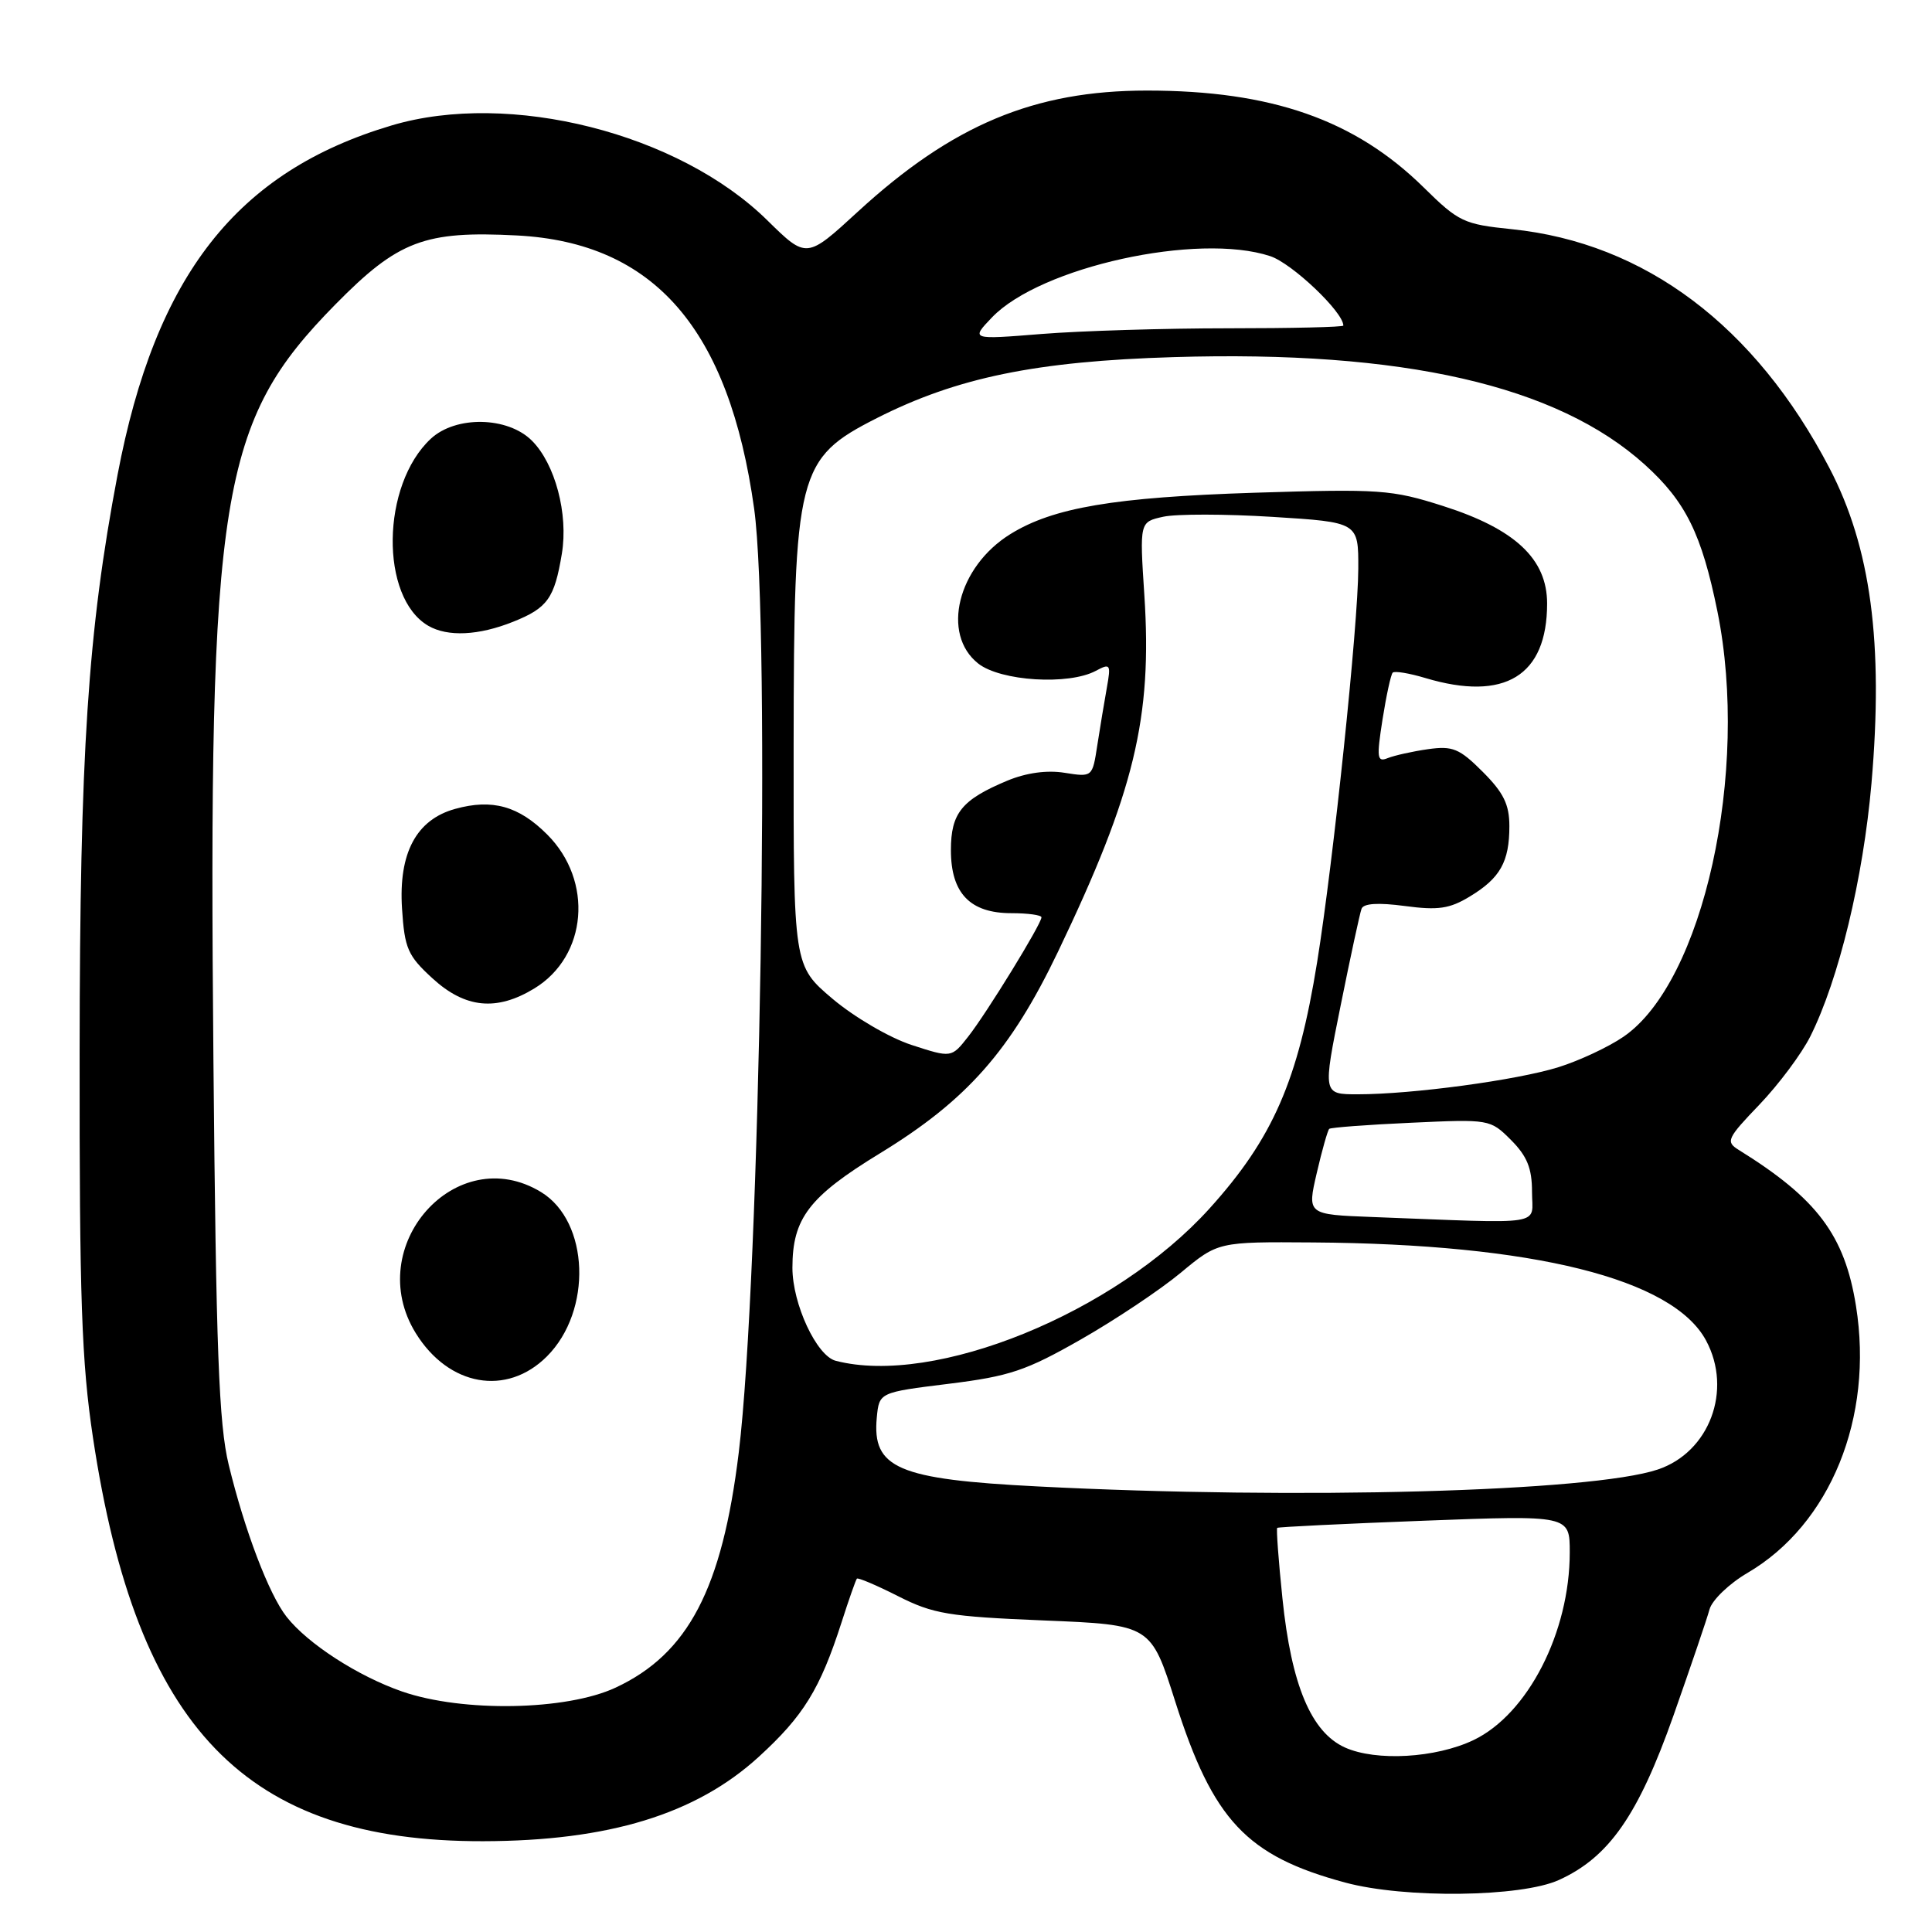 <?xml version="1.0" encoding="UTF-8" standalone="no"?>
<!DOCTYPE svg PUBLIC "-//W3C//DTD SVG 1.1//EN" "http://www.w3.org/Graphics/SVG/1.1/DTD/svg11.dtd" >
<svg xmlns="http://www.w3.org/2000/svg" xmlns:xlink="http://www.w3.org/1999/xlink" version="1.1" viewBox="0 0 256 256">
 <g >
 <path fill="currentColor"
d=" M 206.56 249.11 C 213.20 246.10 217.07 240.54 221.74 227.33 C 224.03 220.82 226.19 214.49 226.52 213.25 C 226.86 212.02 229.12 209.84 231.55 208.42 C 242.54 201.98 248.29 187.83 245.93 173.06 C 244.43 163.66 240.78 158.81 230.36 152.35 C 228.64 151.28 228.85 150.83 233.15 146.35 C 235.70 143.68 238.73 139.62 239.88 137.32 C 243.66 129.76 246.88 116.40 247.98 103.80 C 249.59 85.22 247.90 72.53 242.40 62.00 C 232.56 43.16 217.95 32.18 200.33 30.37 C 193.95 29.72 193.28 29.40 188.64 24.83 C 179.53 15.87 168.48 12.00 151.97 12.00 C 137.05 12.00 126.19 16.55 113.68 28.04 C 106.87 34.30 106.87 34.30 101.68 29.20 C 89.93 17.64 67.54 11.98 51.93 16.61 C 31.38 22.71 20.60 36.45 15.57 62.95 C 11.63 83.72 10.58 99.73 10.55 139.50 C 10.52 172.13 10.81 180.46 12.32 190.50 C 18.13 229.10 32.56 244.03 64.00 243.97 C 80.64 243.94 92.22 240.40 100.55 232.78 C 106.47 227.37 108.66 223.82 111.50 215.00 C 112.47 211.97 113.39 209.36 113.54 209.18 C 113.68 209.01 116.14 210.05 119.00 211.50 C 123.66 213.86 125.70 214.20 138.35 214.72 C 152.50 215.30 152.50 215.30 155.73 225.48 C 160.73 241.20 165.18 245.93 178.25 249.45 C 186.14 251.58 201.54 251.39 206.56 249.11 Z  M 178.21 231.55 C 173.74 229.53 171.11 223.28 169.93 211.80 C 169.41 206.79 169.10 202.58 169.24 202.45 C 169.38 202.33 178.16 201.90 188.75 201.50 C 208.00 200.77 208.00 200.77 208.00 205.70 C 208.00 216.29 202.44 227.13 195.25 230.57 C 190.24 232.96 182.34 233.41 178.21 231.55 Z  M 53.30 224.14 C 47.44 222.11 40.78 217.81 37.97 214.23 C 35.64 211.27 32.41 202.78 30.30 194.07 C 29.00 188.69 28.63 178.97 28.28 140.50 C 27.59 65.30 29.11 55.92 44.45 40.33 C 52.76 31.89 56.25 30.56 68.51 31.20 C 86.69 32.15 96.61 43.58 99.93 67.42 C 102.11 83.13 100.71 169.29 97.89 192.46 C 95.69 210.53 91.18 219.14 81.57 223.62 C 75.05 226.66 61.32 226.91 53.30 224.14 Z  M 72.47 179.73 C 78.51 173.69 78.09 161.86 71.70 157.96 C 60.45 151.10 47.98 165.14 55.09 176.65 C 59.45 183.70 67.14 185.06 72.47 179.73 Z  M 70.81 130.97 C 77.83 126.69 78.66 116.72 72.50 110.57 C 68.73 106.80 65.23 105.82 60.32 107.18 C 55.16 108.60 52.80 113.04 53.27 120.39 C 53.61 125.68 54.03 126.64 57.31 129.64 C 61.64 133.61 65.81 134.02 70.81 130.97 Z  M 68.01 82.38 C 72.56 80.56 73.47 79.28 74.45 73.36 C 75.32 68.10 73.56 61.47 70.48 58.39 C 67.27 55.18 60.39 55.06 57.08 58.14 C 50.51 64.26 50.31 79.17 56.75 82.92 C 59.32 84.41 63.42 84.22 68.01 82.38 Z  M 137.50 196.96 C 118.96 196.02 115.54 194.55 116.18 187.82 C 116.50 184.50 116.50 184.50 125.71 183.36 C 133.79 182.36 135.95 181.63 143.21 177.49 C 147.77 174.89 153.73 170.91 156.45 168.65 C 161.40 164.54 161.40 164.54 173.95 164.63 C 203.23 164.83 221.68 169.44 226.07 177.64 C 229.59 184.21 226.51 192.43 219.66 194.72 C 210.86 197.67 172.01 198.73 137.50 196.96 Z  M 110.73 180.31 C 108.20 179.65 105.00 172.78 105.00 167.99 C 105.00 161.44 107.19 158.57 116.60 152.82 C 128.12 145.78 133.90 139.24 140.19 126.11 C 150.31 104.98 152.70 95.12 151.63 78.83 C 151.00 69.16 151.00 69.16 154.14 68.47 C 155.87 68.09 162.40 68.10 168.64 68.49 C 180.00 69.20 180.00 69.20 179.98 75.35 C 179.96 82.75 176.69 114.05 174.53 127.47 C 172.00 143.20 168.67 150.83 160.26 160.14 C 147.74 173.99 123.84 183.72 110.73 180.31 Z  M 181.85 161.26 C 173.20 160.93 173.20 160.93 174.48 155.42 C 175.18 152.39 175.93 149.76 176.13 149.58 C 176.33 149.40 181.21 149.03 186.97 148.77 C 197.36 148.29 197.46 148.30 200.22 151.06 C 202.35 153.20 203.00 154.80 203.00 157.92 C 203.00 162.50 205.22 162.15 181.85 161.26 Z  M 177.64 133.25 C 178.94 126.79 180.19 121.01 180.41 120.42 C 180.67 119.70 182.61 119.58 186.15 120.05 C 190.55 120.64 192.08 120.42 194.76 118.79 C 198.78 116.36 200.00 114.20 200.00 109.47 C 200.00 106.60 199.23 105.03 196.47 102.27 C 193.38 99.18 192.49 98.81 189.22 99.27 C 187.17 99.56 184.78 100.10 183.89 100.45 C 182.47 101.03 182.39 100.45 183.19 95.34 C 183.69 92.17 184.30 89.37 184.54 89.13 C 184.79 88.88 186.73 89.20 188.86 89.84 C 199.38 92.99 205.00 89.56 205.00 79.97 C 205.00 74.07 200.76 70.09 191.22 67.05 C 184.39 64.87 182.86 64.77 166.22 65.29 C 147.64 65.89 139.56 67.25 133.88 70.77 C 126.89 75.10 124.68 84.03 129.63 87.93 C 132.61 90.26 141.59 90.82 145.20 88.89 C 147.13 87.86 147.22 88.00 146.66 91.14 C 146.33 92.99 145.76 96.41 145.40 98.74 C 144.75 102.98 144.75 102.98 141.07 102.40 C 138.72 102.02 135.99 102.40 133.48 103.44 C 127.43 105.97 126.00 107.73 126.00 112.65 C 126.00 118.36 128.54 121.00 134.00 121.00 C 136.20 121.00 138.00 121.25 138.00 121.55 C 138.00 122.43 130.73 134.26 128.28 137.37 C 126.07 140.18 126.07 140.18 120.78 138.46 C 117.85 137.50 113.20 134.78 110.32 132.35 C 105.14 127.96 105.14 127.96 105.16 98.84 C 105.19 62.56 105.65 60.75 116.19 55.40 C 126.81 50.02 137.28 47.87 155.50 47.32 C 185.92 46.40 206.30 51.05 217.95 61.57 C 223.37 66.47 225.48 70.75 227.57 81.03 C 231.86 102.24 225.69 130.16 215.11 137.38 C 213.13 138.74 209.25 140.55 206.50 141.41 C 200.98 143.13 187.13 145.00 179.91 145.00 C 175.27 145.00 175.27 145.00 177.64 133.25 Z  M 131.45 42.05 C 137.86 35.37 158.72 30.77 168.31 33.94 C 171.20 34.89 178.00 41.35 178.00 43.14 C 178.00 43.34 171.14 43.50 162.75 43.50 C 154.36 43.50 143.25 43.84 138.06 44.25 C 128.62 45.01 128.62 45.01 131.45 42.05 Z "/>
</g>
</svg>